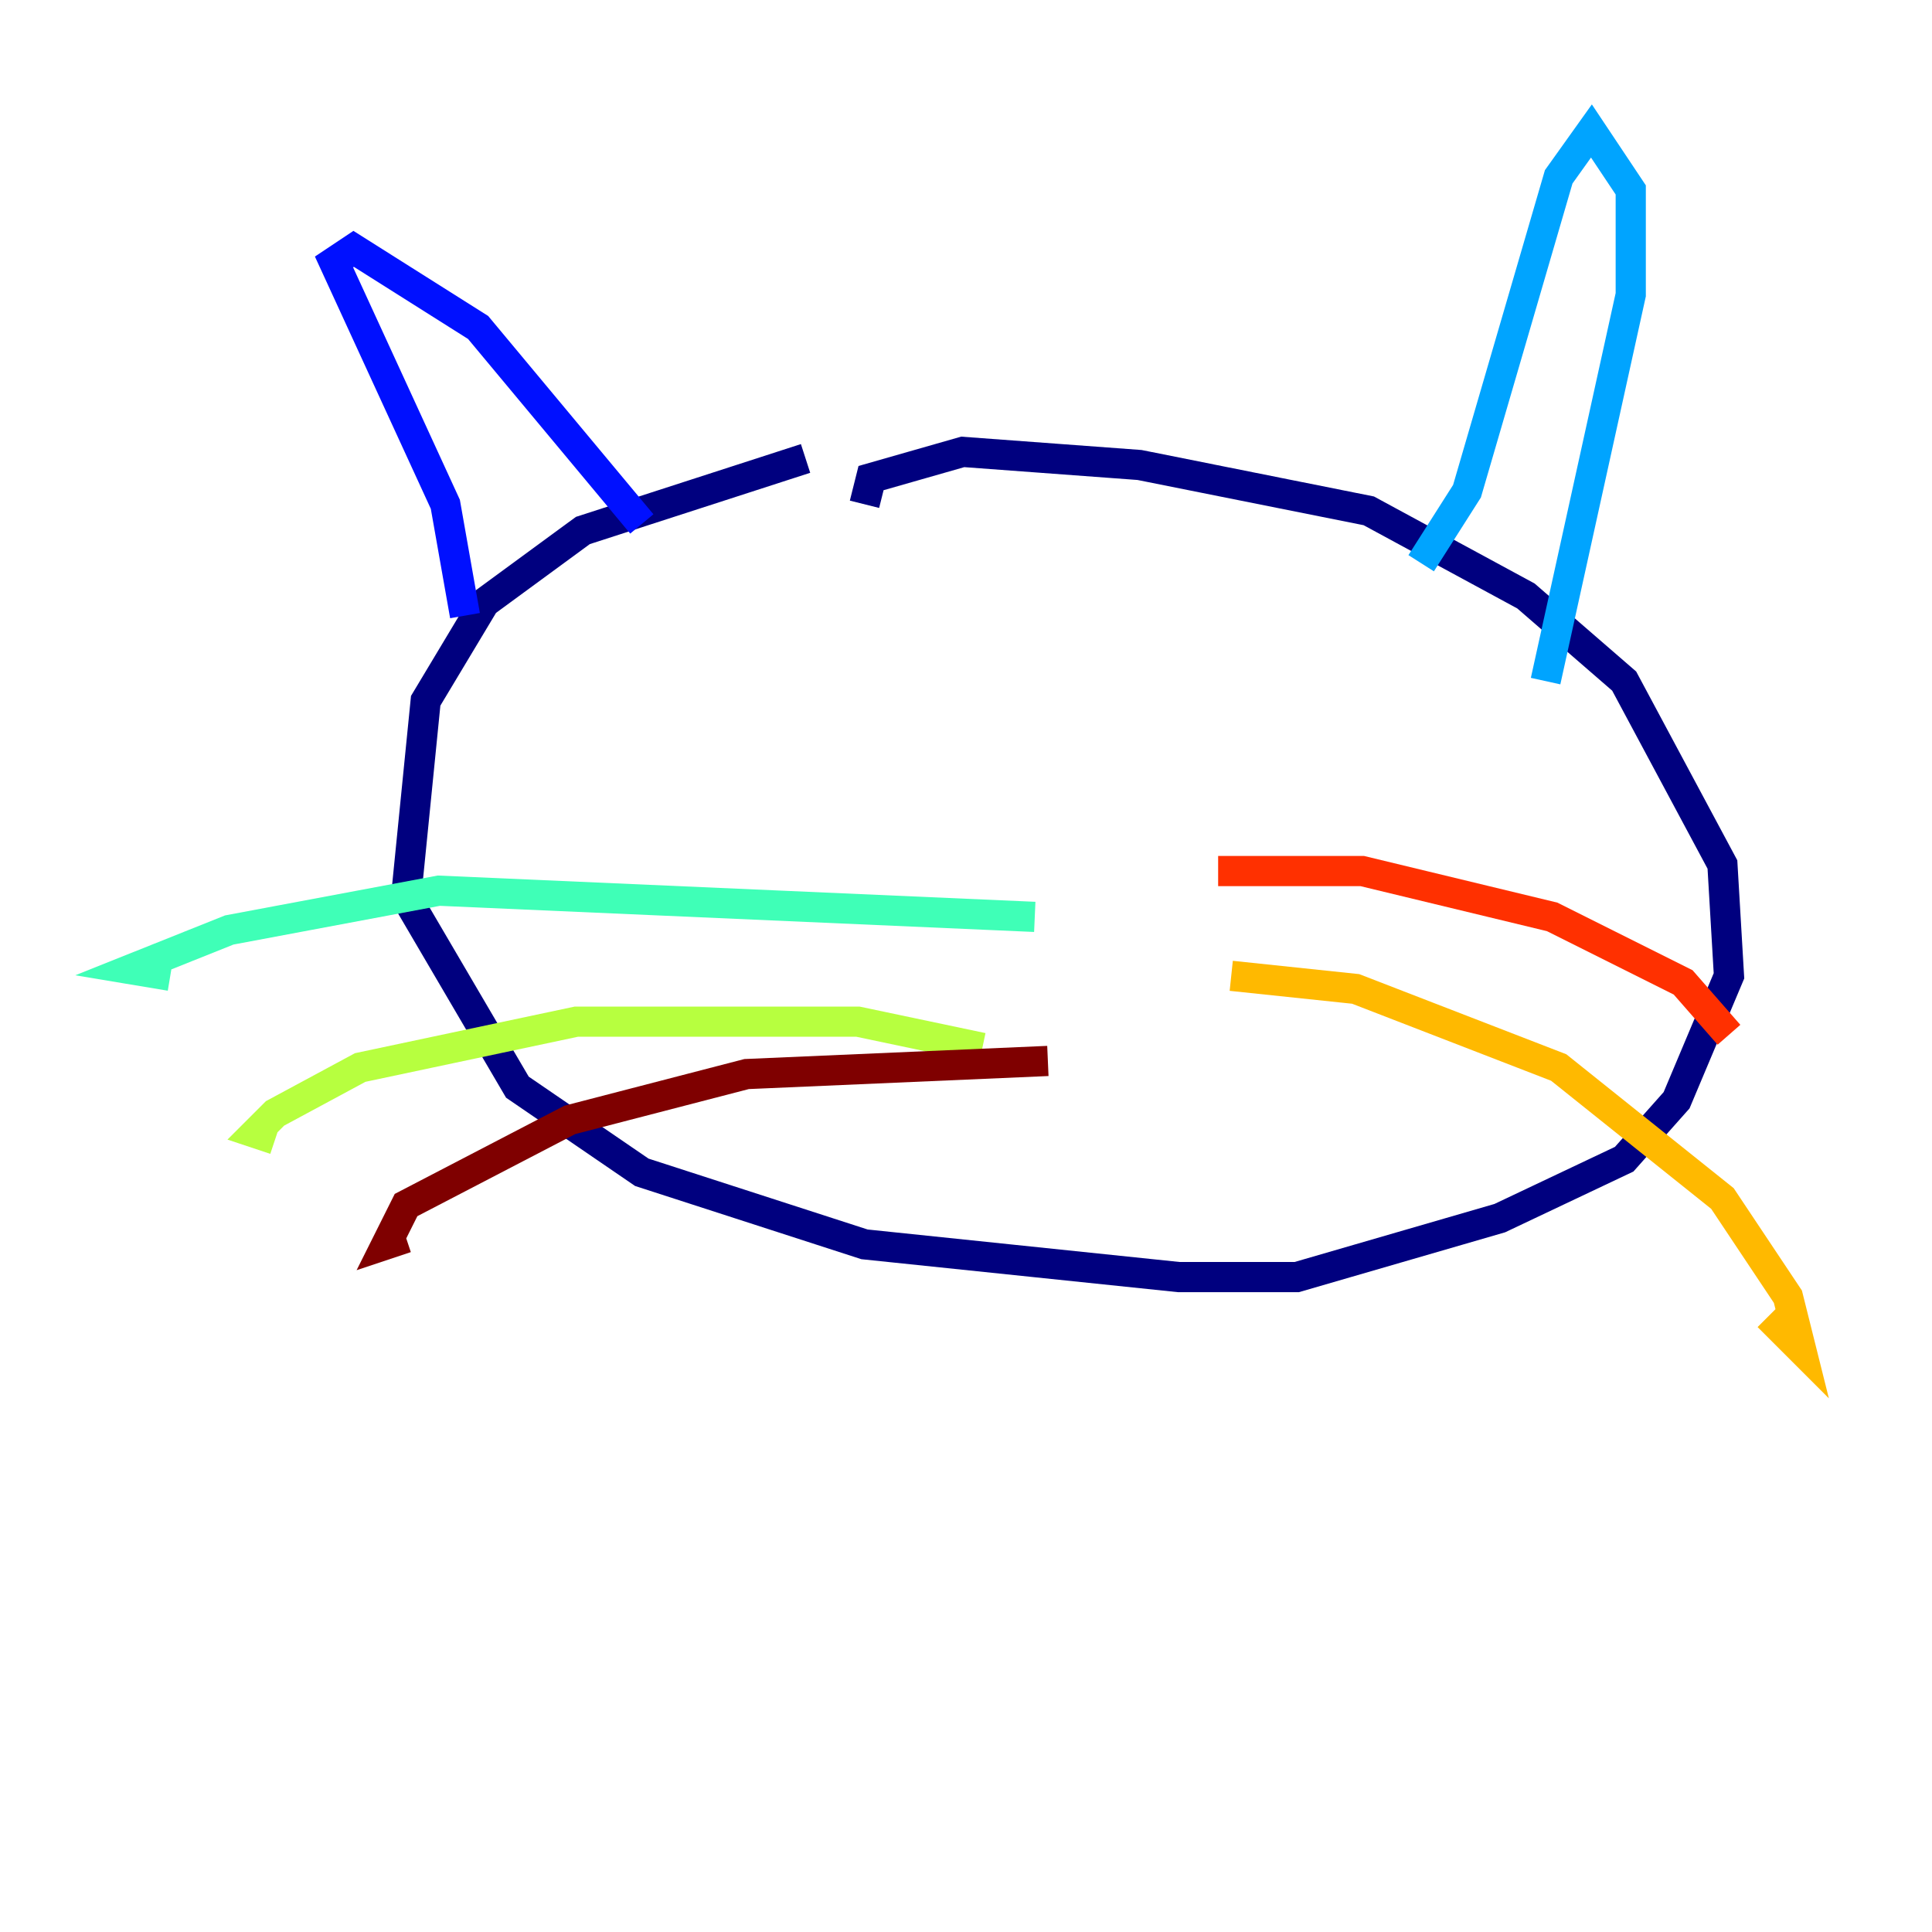 <?xml version="1.0" encoding="utf-8" ?>
<svg baseProfile="tiny" height="128" version="1.2" viewBox="0,0,128,128" width="128" xmlns="http://www.w3.org/2000/svg" xmlns:ev="http://www.w3.org/2001/xml-events" xmlns:xlink="http://www.w3.org/1999/xlink"><defs /><polyline fill="none" points="53.37,30.373 38.617,35.146 32.108,39.919 28.203,46.427 26.902,59.444 34.278,72.027 42.522,77.668 57.275,82.441 78.102,84.61 85.912,84.61 99.363,80.705 107.607,76.8 111.078,72.895 114.549,64.651 114.115,57.275 107.607,45.125 101.098,39.485 90.685,33.844 75.498,30.807 63.783,29.939 57.709,31.675 57.275,33.41" stroke="#00007f" stroke-width="2" /><polyline fill="none" points="30.807,40.786 29.505,33.41 22.129,17.356 23.43,16.488 31.675,21.695 42.522,34.712" stroke="#0010ff" stroke-width="2" /><polyline fill="none" points="94.156,37.315 97.193,32.542 103.268,11.715 105.437,8.678 108.041,12.583 108.041,19.525 102.4,45.125" stroke="#00a4ff" stroke-width="2" /><polyline fill="none" points="68.556,60.746 29.071,59.01 15.186,61.614 8.678,64.217 11.281,64.651" stroke="#3fffb7" stroke-width="2" /><polyline fill="none" points="65.085,69.424 56.841,67.688 38.183,67.688 23.864,70.725 18.224,73.763 16.922,75.064 18.224,75.498" stroke="#b7ff3f" stroke-width="2" /><polyline fill="none" points="81.573,64.651 89.817,65.519 103.268,70.725 114.115,79.403 118.454,85.912 119.322,89.383 117.153,87.214" stroke="#ffb900" stroke-width="2" /><polyline fill="none" points="80.705,57.709 90.251,57.709 102.834,60.746 111.512,65.085 114.549,68.556" stroke="#ff3000" stroke-width="2" /><polyline fill="none" points="69.424,70.291 49.464,71.159 37.749,74.197 26.902,79.837 25.6,82.441 26.902,82.007" stroke="#7f0000" stroke-width="2" /></svg>